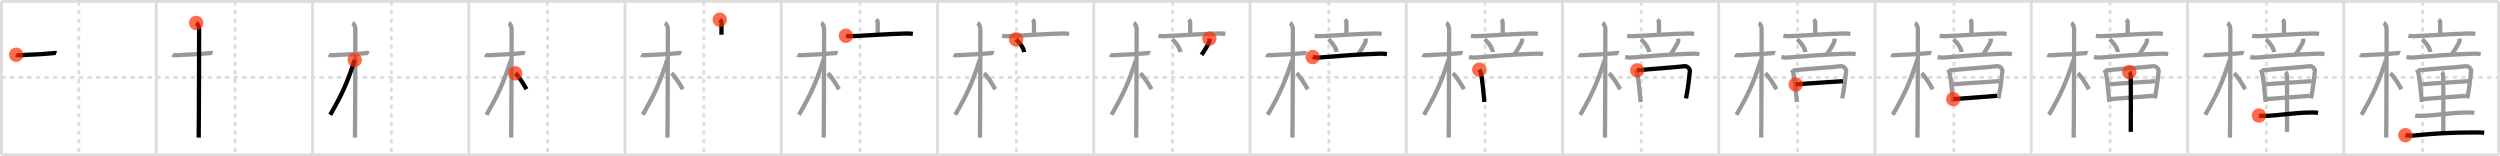 <svg width="1744px" height="109px" viewBox="0 0 1744 109" xmlns="http://www.w3.org/2000/svg" xmlns:xlink="http://www.w3.org/1999/xlink" xml:space="preserve" version="1.1"  baseProfile="full">
<line x1="1" y1="1" x2="1743" y2="1" style="stroke:#ddd;stroke-width:2" />
<line x1="1" y1="1" x2="1" y2="108" style="stroke:#ddd;stroke-width:2" />
<line x1="1" y1="108" x2="1743" y2="108" style="stroke:#ddd;stroke-width:2" />
<line x1="1743" y1="1" x2="1743" y2="108" style="stroke:#ddd;stroke-width:2" />
<line x1="109" y1="1" x2="109" y2="108" style="stroke:#ddd;stroke-width:2" />
<line x1="218" y1="1" x2="218" y2="108" style="stroke:#ddd;stroke-width:2" />
<line x1="327" y1="1" x2="327" y2="108" style="stroke:#ddd;stroke-width:2" />
<line x1="436" y1="1" x2="436" y2="108" style="stroke:#ddd;stroke-width:2" />
<line x1="545" y1="1" x2="545" y2="108" style="stroke:#ddd;stroke-width:2" />
<line x1="654" y1="1" x2="654" y2="108" style="stroke:#ddd;stroke-width:2" />
<line x1="763" y1="1" x2="763" y2="108" style="stroke:#ddd;stroke-width:2" />
<line x1="872" y1="1" x2="872" y2="108" style="stroke:#ddd;stroke-width:2" />
<line x1="981" y1="1" x2="981" y2="108" style="stroke:#ddd;stroke-width:2" />
<line x1="1090" y1="1" x2="1090" y2="108" style="stroke:#ddd;stroke-width:2" />
<line x1="1199" y1="1" x2="1199" y2="108" style="stroke:#ddd;stroke-width:2" />
<line x1="1308" y1="1" x2="1308" y2="108" style="stroke:#ddd;stroke-width:2" />
<line x1="1417" y1="1" x2="1417" y2="108" style="stroke:#ddd;stroke-width:2" />
<line x1="1526" y1="1" x2="1526" y2="108" style="stroke:#ddd;stroke-width:2" />
<line x1="1635" y1="1" x2="1635" y2="108" style="stroke:#ddd;stroke-width:2" />
<line x1="1" y1="54" x2="1743" y2="54" style="stroke:#ddd;stroke-width:2;stroke-dasharray:3 3" />
<line x1="55" y1="1" x2="55" y2="108" style="stroke:#ddd;stroke-width:2;stroke-dasharray:3 3" />
<line x1="164" y1="1" x2="164" y2="108" style="stroke:#ddd;stroke-width:2;stroke-dasharray:3 3" />
<line x1="273" y1="1" x2="273" y2="108" style="stroke:#ddd;stroke-width:2;stroke-dasharray:3 3" />
<line x1="382" y1="1" x2="382" y2="108" style="stroke:#ddd;stroke-width:2;stroke-dasharray:3 3" />
<line x1="491" y1="1" x2="491" y2="108" style="stroke:#ddd;stroke-width:2;stroke-dasharray:3 3" />
<line x1="600" y1="1" x2="600" y2="108" style="stroke:#ddd;stroke-width:2;stroke-dasharray:3 3" />
<line x1="709" y1="1" x2="709" y2="108" style="stroke:#ddd;stroke-width:2;stroke-dasharray:3 3" />
<line x1="818" y1="1" x2="818" y2="108" style="stroke:#ddd;stroke-width:2;stroke-dasharray:3 3" />
<line x1="927" y1="1" x2="927" y2="108" style="stroke:#ddd;stroke-width:2;stroke-dasharray:3 3" />
<line x1="1036" y1="1" x2="1036" y2="108" style="stroke:#ddd;stroke-width:2;stroke-dasharray:3 3" />
<line x1="1145" y1="1" x2="1145" y2="108" style="stroke:#ddd;stroke-width:2;stroke-dasharray:3 3" />
<line x1="1254" y1="1" x2="1254" y2="108" style="stroke:#ddd;stroke-width:2;stroke-dasharray:3 3" />
<line x1="1363" y1="1" x2="1363" y2="108" style="stroke:#ddd;stroke-width:2;stroke-dasharray:3 3" />
<line x1="1472" y1="1" x2="1472" y2="108" style="stroke:#ddd;stroke-width:2;stroke-dasharray:3 3" />
<line x1="1581" y1="1" x2="1581" y2="108" style="stroke:#ddd;stroke-width:2;stroke-dasharray:3 3" />
<line x1="1690" y1="1" x2="1690" y2="108" style="stroke:#ddd;stroke-width:2;stroke-dasharray:3 3" />
<path d="M11.28,38.22c0.35,0.24,2.39,0.41,3.31,0.31c3.94-0.41,13.92-0.53,21.95-1.41c0.93-0.1,2.15-0.24,2.73,0" style="fill:none;stroke:black;stroke-width:3" />
<circle cx="11.28" cy="38.22" r="5" stroke-width="0" fill="#FF2A00" opacity="0.7" />
<path d="M120.28,38.22c0.35,0.24,2.39,0.41,3.31,0.31c3.94-0.41,13.92-0.53,21.95-1.41c0.93-0.1,2.15-0.24,2.73,0" style="fill:none;stroke:#999;stroke-width:3" />
<path d="M136.86,16c0.91,0.47,2.04,2.25,2.04,4.42c0,0.95-0.12,69.75-0.3,75.58" style="fill:none;stroke:black;stroke-width:3" />
<circle cx="136.86" cy="16.0" r="5" stroke-width="0" fill="#FF2A00" opacity="0.7" />
<path d="M229.28,38.22c0.35,0.24,2.39,0.41,3.31,0.31c3.94-0.41,13.92-0.53,21.95-1.41c0.93-0.1,2.15-0.24,2.73,0" style="fill:none;stroke:#999;stroke-width:3" />
<path d="M245.86,16c0.91,0.47,2.04,2.25,2.04,4.42c0,0.95-0.12,69.75-0.3,75.58" style="fill:none;stroke:#999;stroke-width:3" />
<path d="M247.44,41.78c-5.34,16.45-8.81,23.91-17.08,38.31" style="fill:none;stroke:black;stroke-width:3" />
<circle cx="247.44" cy="41.78" r="5" stroke-width="0" fill="#FF2A00" opacity="0.7" />
<path d="M338.28,38.22c0.35,0.24,2.39,0.41,3.31,0.31c3.94-0.41,13.92-0.53,21.95-1.41c0.93-0.1,2.15-0.24,2.73,0" style="fill:none;stroke:#999;stroke-width:3" />
<path d="M354.86,16c0.91,0.47,2.04,2.25,2.04,4.42c0,0.95-0.12,69.75-0.3,75.58" style="fill:none;stroke:#999;stroke-width:3" />
<path d="M356.44,41.78c-5.34,16.45-8.81,23.91-17.08,38.31" style="fill:none;stroke:#999;stroke-width:3" />
<path d="M359.47,51.15c2.23,1.8,5.9,7.62,7.78,11.1" style="fill:none;stroke:black;stroke-width:3" />
<circle cx="359.47" cy="51.15" r="5" stroke-width="0" fill="#FF2A00" opacity="0.7" />
<path d="M447.28,38.22c0.35,0.24,2.39,0.41,3.31,0.31c3.94-0.41,13.92-0.53,21.95-1.41c0.93-0.1,2.15-0.24,2.73,0" style="fill:none;stroke:#999;stroke-width:3" />
<path d="M463.86,16c0.91,0.47,2.04,2.25,2.04,4.42c0,0.95-0.12,69.75-0.3,75.58" style="fill:none;stroke:#999;stroke-width:3" />
<path d="M465.44,41.78c-5.34,16.45-8.81,23.91-17.08,38.31" style="fill:none;stroke:#999;stroke-width:3" />
<path d="M468.47,51.15c2.23,1.8,5.9,7.62,7.78,11.1" style="fill:none;stroke:#999;stroke-width:3" />
<path d="M502.11,13.75c0.79,0.66,1.18,0.66,1.18,2.18c0,1.53,0,4.15,0,8.3" style="fill:none;stroke:black;stroke-width:3" />
<circle cx="502.11" cy="13.75" r="5" stroke-width="0" fill="#FF2A00" opacity="0.7" />
<path d="M556.28,38.22c0.35,0.24,2.39,0.41,3.31,0.31c3.94-0.41,13.92-0.53,21.95-1.41c0.93-0.1,2.15-0.24,2.73,0" style="fill:none;stroke:#999;stroke-width:3" />
<path d="M572.86,16c0.91,0.47,2.04,2.25,2.04,4.42c0,0.95-0.12,69.75-0.3,75.58" style="fill:none;stroke:#999;stroke-width:3" />
<path d="M574.44,41.78c-5.34,16.45-8.81,23.91-17.08,38.31" style="fill:none;stroke:#999;stroke-width:3" />
<path d="M577.47,51.15c2.23,1.8,5.9,7.62,7.78,11.1" style="fill:none;stroke:#999;stroke-width:3" />
<path d="M611.11,13.75c0.79,0.66,1.18,0.66,1.18,2.18c0,1.53,0,4.15,0,8.3" style="fill:none;stroke:#999;stroke-width:3" />
<path d="M590.11,24.94c1.32,0.29,2.86,0.33,4.17,0.29c7.43-0.25,26.68-1.65,37.92-1.86c2.19-0.04,3.51,0.14,4.61,0.28" style="fill:none;stroke:black;stroke-width:3" />
<circle cx="590.11" cy="24.94" r="5" stroke-width="0" fill="#FF2A00" opacity="0.7" />
<path d="M665.28,38.22c0.35,0.24,2.39,0.41,3.31,0.31c3.94-0.41,13.92-0.53,21.95-1.41c0.93-0.1,2.15-0.24,2.73,0" style="fill:none;stroke:#999;stroke-width:3" />
<path d="M681.86,16c0.91,0.47,2.04,2.25,2.04,4.42c0,0.95-0.12,69.75-0.3,75.58" style="fill:none;stroke:#999;stroke-width:3" />
<path d="M683.44,41.78c-5.34,16.45-8.81,23.91-17.08,38.31" style="fill:none;stroke:#999;stroke-width:3" />
<path d="M686.47,51.15c2.23,1.8,5.9,7.62,7.78,11.1" style="fill:none;stroke:#999;stroke-width:3" />
<path d="M720.11,13.75c0.79,0.66,1.18,0.66,1.18,2.18c0,1.53,0,4.15,0,8.3" style="fill:none;stroke:#999;stroke-width:3" />
<path d="M699.11,24.94c1.32,0.29,2.86,0.33,4.17,0.29c7.43-0.25,26.68-1.65,37.92-1.86c2.19-0.04,3.51,0.14,4.61,0.28" style="fill:none;stroke:#999;stroke-width:3" />
<path d="M708.85,27.45c3.61,3.5,5.25,6.58,5.58,8.89" style="fill:none;stroke:black;stroke-width:3" />
<circle cx="708.85" cy="27.45" r="5" stroke-width="0" fill="#FF2A00" opacity="0.7" />
<path d="M774.28,38.22c0.35,0.24,2.39,0.41,3.31,0.31c3.94-0.41,13.92-0.53,21.95-1.41c0.93-0.1,2.15-0.24,2.73,0" style="fill:none;stroke:#999;stroke-width:3" />
<path d="M790.86,16c0.91,0.47,2.04,2.25,2.04,4.42c0,0.95-0.12,69.75-0.3,75.58" style="fill:none;stroke:#999;stroke-width:3" />
<path d="M792.44,41.78c-5.34,16.45-8.81,23.91-17.08,38.31" style="fill:none;stroke:#999;stroke-width:3" />
<path d="M795.47,51.15c2.23,1.8,5.9,7.62,7.78,11.1" style="fill:none;stroke:#999;stroke-width:3" />
<path d="M829.11,13.75c0.79,0.66,1.18,0.66,1.18,2.18c0,1.53,0,4.15,0,8.3" style="fill:none;stroke:#999;stroke-width:3" />
<path d="M808.11,24.94c1.32,0.29,2.86,0.33,4.17,0.29c7.43-0.25,26.68-1.65,37.92-1.86c2.19-0.04,3.51,0.14,4.61,0.28" style="fill:none;stroke:#999;stroke-width:3" />
<path d="M817.85,27.45c3.61,3.5,5.25,6.58,5.58,8.89" style="fill:none;stroke:#999;stroke-width:3" />
<path d="M843.68,26.92c0.07,0.58,0.11,1.51,0.04,1.8c-0.44,1.94-4.48,8.08-5.57,9.56" style="fill:none;stroke:black;stroke-width:3" />
<circle cx="843.68" cy="26.92" r="5" stroke-width="0" fill="#FF2A00" opacity="0.7" />
<path d="M883.28,38.22c0.35,0.24,2.39,0.41,3.31,0.31c3.94-0.41,13.92-0.53,21.95-1.41c0.93-0.1,2.15-0.24,2.73,0" style="fill:none;stroke:#999;stroke-width:3" />
<path d="M899.86,16c0.91,0.47,2.04,2.25,2.04,4.42c0,0.95-0.12,69.75-0.3,75.58" style="fill:none;stroke:#999;stroke-width:3" />
<path d="M901.44,41.78c-5.34,16.45-8.81,23.91-17.08,38.31" style="fill:none;stroke:#999;stroke-width:3" />
<path d="M904.47,51.15c2.23,1.8,5.9,7.62,7.78,11.1" style="fill:none;stroke:#999;stroke-width:3" />
<path d="M938.11,13.75c0.79,0.66,1.18,0.66,1.18,2.18c0,1.53,0,4.15,0,8.3" style="fill:none;stroke:#999;stroke-width:3" />
<path d="M917.11,24.94c1.32,0.29,2.86,0.33,4.17,0.29c7.43-0.25,26.68-1.65,37.92-1.86c2.19-0.04,3.51,0.14,4.61,0.28" style="fill:none;stroke:#999;stroke-width:3" />
<path d="M926.85,27.45c3.61,3.5,5.25,6.58,5.58,8.89" style="fill:none;stroke:#999;stroke-width:3" />
<path d="M952.68,26.92c0.07,0.58,0.11,1.51,0.04,1.8c-0.44,1.94-4.48,8.08-5.57,9.56" style="fill:none;stroke:#999;stroke-width:3" />
<path d="M915.72,39.81c1.47,0.32,3.19,0.43,4.64,0.32c16.48-1.26,23.56-2.03,42.04-2.69c2.44-0.09,3.91,0.15,5.13,0.31" style="fill:none;stroke:black;stroke-width:3" />
<circle cx="915.72" cy="39.81" r="5" stroke-width="0" fill="#FF2A00" opacity="0.7" />
<path d="M992.28,38.22c0.35,0.24,2.39,0.41,3.31,0.31c3.94-0.41,13.92-0.53,21.95-1.41c0.93-0.1,2.15-0.24,2.73,0" style="fill:none;stroke:#999;stroke-width:3" />
<path d="M1008.86,16c0.91,0.47,2.04,2.25,2.04,4.42c0,0.95-0.12,69.75-0.3,75.58" style="fill:none;stroke:#999;stroke-width:3" />
<path d="M1010.44,41.78c-5.34,16.45-8.81,23.91-17.08,38.31" style="fill:none;stroke:#999;stroke-width:3" />
<path d="M1013.47,51.15c2.23,1.8,5.9,7.62,7.78,11.1" style="fill:none;stroke:#999;stroke-width:3" />
<path d="M1047.11,13.75c0.79,0.66,1.18,0.66,1.18,2.18c0,1.53,0,4.15,0,8.3" style="fill:none;stroke:#999;stroke-width:3" />
<path d="M1026.11,24.94c1.32,0.29,2.86,0.33,4.17,0.29c7.43-0.25,26.68-1.65,37.92-1.86c2.19-0.04,3.51,0.14,4.61,0.28" style="fill:none;stroke:#999;stroke-width:3" />
<path d="M1035.85,27.45c3.61,3.5,5.25,6.58,5.58,8.89" style="fill:none;stroke:#999;stroke-width:3" />
<path d="M1061.68,26.92c0.07,0.58,0.11,1.51,0.04,1.8c-0.44,1.94-4.48,8.08-5.57,9.56" style="fill:none;stroke:#999;stroke-width:3" />
<path d="M1024.72,39.81c1.47,0.32,3.19,0.43,4.64,0.32c16.48-1.26,23.56-2.03,42.04-2.69c2.44-0.09,3.91,0.15,5.13,0.31" style="fill:none;stroke:#999;stroke-width:3" />
<path d="M1031.95,48.57c0.24,0.37,0.75,1.12,0.88,1.58c1.1,3.8,2.01,13.9,2.69,20.99" style="fill:none;stroke:black;stroke-width:3" />
<circle cx="1031.95" cy="48.57" r="5" stroke-width="0" fill="#FF2A00" opacity="0.7" />
<path d="M1101.28,38.22c0.35,0.24,2.39,0.41,3.31,0.31c3.94-0.41,13.92-0.53,21.95-1.41c0.93-0.1,2.15-0.24,2.73,0" style="fill:none;stroke:#999;stroke-width:3" />
<path d="M1117.86,16c0.91,0.47,2.04,2.25,2.04,4.42c0,0.95-0.12,69.75-0.3,75.58" style="fill:none;stroke:#999;stroke-width:3" />
<path d="M1119.44,41.78c-5.34,16.45-8.81,23.91-17.08,38.31" style="fill:none;stroke:#999;stroke-width:3" />
<path d="M1122.47,51.15c2.23,1.8,5.9,7.62,7.78,11.1" style="fill:none;stroke:#999;stroke-width:3" />
<path d="M1156.11,13.75c0.79,0.66,1.18,0.66,1.18,2.18c0,1.53,0,4.15,0,8.3" style="fill:none;stroke:#999;stroke-width:3" />
<path d="M1135.11,24.94c1.32,0.29,2.86,0.33,4.17,0.29c7.43-0.25,26.68-1.65,37.92-1.86c2.19-0.04,3.51,0.14,4.61,0.28" style="fill:none;stroke:#999;stroke-width:3" />
<path d="M1144.85,27.45c3.61,3.5,5.25,6.58,5.58,8.89" style="fill:none;stroke:#999;stroke-width:3" />
<path d="M1170.68,26.92c0.07,0.58,0.11,1.51,0.04,1.8c-0.44,1.94-4.48,8.08-5.57,9.56" style="fill:none;stroke:#999;stroke-width:3" />
<path d="M1133.72,39.81c1.47,0.32,3.19,0.43,4.64,0.32c16.48-1.26,23.56-2.03,42.04-2.69c2.44-0.09,3.91,0.15,5.13,0.31" style="fill:none;stroke:#999;stroke-width:3" />
<path d="M1140.95,48.57c0.24,0.37,0.75,1.12,0.88,1.58c1.1,3.8,2.01,13.9,2.69,20.99" style="fill:none;stroke:#999;stroke-width:3" />
<path d="M1142.09,49.08c8.52-0.96,26.63-2.08,32.99-2.89c2.34-0.3,3.91,2.25,3.79,3.3c-0.44,3.83-1.07,11.02-2.71,19.16" style="fill:none;stroke:black;stroke-width:3" />
<circle cx="1142.09" cy="49.08" r="5" stroke-width="0" fill="#FF2A00" opacity="0.7" />
<path d="M1210.28,38.22c0.35,0.24,2.39,0.41,3.31,0.31c3.94-0.41,13.92-0.53,21.95-1.41c0.93-0.1,2.15-0.24,2.73,0" style="fill:none;stroke:#999;stroke-width:3" />
<path d="M1226.86,16c0.91,0.47,2.04,2.25,2.04,4.42c0,0.95-0.12,69.75-0.3,75.58" style="fill:none;stroke:#999;stroke-width:3" />
<path d="M1228.44,41.78c-5.34,16.45-8.81,23.91-17.08,38.31" style="fill:none;stroke:#999;stroke-width:3" />
<path d="M1231.47,51.15c2.23,1.8,5.9,7.62,7.78,11.1" style="fill:none;stroke:#999;stroke-width:3" />
<path d="M1265.11,13.75c0.79,0.66,1.18,0.66,1.18,2.18c0,1.53,0,4.15,0,8.3" style="fill:none;stroke:#999;stroke-width:3" />
<path d="M1244.11,24.94c1.32,0.29,2.86,0.33,4.17,0.29c7.43-0.25,26.68-1.65,37.92-1.86c2.19-0.04,3.51,0.14,4.61,0.28" style="fill:none;stroke:#999;stroke-width:3" />
<path d="M1253.85,27.45c3.61,3.5,5.25,6.58,5.58,8.89" style="fill:none;stroke:#999;stroke-width:3" />
<path d="M1279.68,26.92c0.07,0.58,0.11,1.51,0.04,1.8c-0.44,1.94-4.48,8.08-5.57,9.56" style="fill:none;stroke:#999;stroke-width:3" />
<path d="M1242.72,39.81c1.47,0.32,3.19,0.43,4.64,0.32c16.48-1.26,23.56-2.03,42.04-2.69c2.44-0.09,3.91,0.15,5.13,0.31" style="fill:none;stroke:#999;stroke-width:3" />
<path d="M1249.95,48.57c0.24,0.37,0.75,1.12,0.88,1.58c1.1,3.8,2.01,13.9,2.69,20.99" style="fill:none;stroke:#999;stroke-width:3" />
<path d="M1251.09,49.08c8.52-0.96,26.63-2.08,32.99-2.89c2.34-0.3,3.91,2.25,3.79,3.3c-0.44,3.83-1.07,11.02-2.71,19.16" style="fill:none;stroke:#999;stroke-width:3" />
<path d="M1252.68,58.91c2.77-0.37,30.66-2.12,32.96-2.27" style="fill:none;stroke:black;stroke-width:3" />
<circle cx="1252.68" cy="58.91" r="5" stroke-width="0" fill="#FF2A00" opacity="0.7" />
<path d="M1319.28,38.22c0.35,0.24,2.39,0.41,3.31,0.31c3.94-0.41,13.92-0.53,21.95-1.41c0.93-0.1,2.15-0.24,2.73,0" style="fill:none;stroke:#999;stroke-width:3" />
<path d="M1335.86,16c0.91,0.47,2.04,2.25,2.04,4.42c0,0.95-0.12,69.75-0.3,75.58" style="fill:none;stroke:#999;stroke-width:3" />
<path d="M1337.44,41.78c-5.34,16.45-8.81,23.91-17.08,38.31" style="fill:none;stroke:#999;stroke-width:3" />
<path d="M1340.47,51.15c2.23,1.8,5.9,7.62,7.78,11.1" style="fill:none;stroke:#999;stroke-width:3" />
<path d="M1374.11,13.75c0.79,0.66,1.18,0.66,1.18,2.18c0,1.53,0,4.15,0,8.3" style="fill:none;stroke:#999;stroke-width:3" />
<path d="M1353.11,24.94c1.32,0.29,2.86,0.33,4.17,0.29c7.43-0.25,26.68-1.65,37.92-1.86c2.19-0.04,3.51,0.14,4.61,0.28" style="fill:none;stroke:#999;stroke-width:3" />
<path d="M1362.85,27.45c3.61,3.5,5.25,6.58,5.58,8.89" style="fill:none;stroke:#999;stroke-width:3" />
<path d="M1388.68,26.92c0.07,0.58,0.11,1.51,0.04,1.8c-0.44,1.94-4.48,8.08-5.57,9.56" style="fill:none;stroke:#999;stroke-width:3" />
<path d="M1351.72,39.81c1.47,0.32,3.19,0.43,4.64,0.32c16.48-1.26,23.56-2.03,42.04-2.69c2.44-0.09,3.91,0.15,5.13,0.31" style="fill:none;stroke:#999;stroke-width:3" />
<path d="M1358.95,48.57c0.24,0.37,0.75,1.12,0.88,1.58c1.1,3.8,2.01,13.9,2.69,20.99" style="fill:none;stroke:#999;stroke-width:3" />
<path d="M1360.09,49.08c8.52-0.96,26.63-2.08,32.99-2.89c2.34-0.3,3.91,2.25,3.79,3.3c-0.44,3.83-1.07,11.02-2.71,19.16" style="fill:none;stroke:#999;stroke-width:3" />
<path d="M1361.68,58.91c2.77-0.37,30.66-2.12,32.96-2.27" style="fill:none;stroke:#999;stroke-width:3" />
<path d="M1362.59,69.15c6.14-0.41,22.09-1.66,30.57-2.32" style="fill:none;stroke:black;stroke-width:3" />
<circle cx="1362.59" cy="69.15" r="5" stroke-width="0" fill="#FF2A00" opacity="0.7" />
<path d="M1428.28,38.22c0.35,0.24,2.39,0.41,3.31,0.31c3.94-0.41,13.92-0.53,21.95-1.41c0.93-0.1,2.15-0.24,2.73,0" style="fill:none;stroke:#999;stroke-width:3" />
<path d="M1444.86,16c0.91,0.47,2.04,2.25,2.04,4.42c0,0.95-0.12,69.75-0.3,75.58" style="fill:none;stroke:#999;stroke-width:3" />
<path d="M1446.44,41.78c-5.34,16.45-8.81,23.91-17.08,38.31" style="fill:none;stroke:#999;stroke-width:3" />
<path d="M1449.47,51.15c2.23,1.8,5.9,7.62,7.78,11.1" style="fill:none;stroke:#999;stroke-width:3" />
<path d="M1483.11,13.75c0.79,0.66,1.18,0.66,1.18,2.18c0,1.53,0,4.15,0,8.3" style="fill:none;stroke:#999;stroke-width:3" />
<path d="M1462.11,24.94c1.32,0.29,2.86,0.33,4.17,0.29c7.43-0.25,26.68-1.65,37.92-1.86c2.19-0.04,3.51,0.14,4.61,0.28" style="fill:none;stroke:#999;stroke-width:3" />
<path d="M1471.85,27.45c3.61,3.5,5.25,6.58,5.58,8.89" style="fill:none;stroke:#999;stroke-width:3" />
<path d="M1497.68,26.92c0.07,0.58,0.11,1.51,0.04,1.8c-0.44,1.94-4.48,8.08-5.57,9.56" style="fill:none;stroke:#999;stroke-width:3" />
<path d="M1460.72,39.81c1.47,0.32,3.19,0.43,4.64,0.32c16.48-1.26,23.56-2.03,42.04-2.69c2.44-0.09,3.91,0.15,5.13,0.31" style="fill:none;stroke:#999;stroke-width:3" />
<path d="M1467.95,48.57c0.24,0.37,0.75,1.12,0.88,1.58c1.1,3.8,2.01,13.9,2.69,20.99" style="fill:none;stroke:#999;stroke-width:3" />
<path d="M1469.09,49.08c8.52-0.96,26.63-2.08,32.99-2.89c2.34-0.3,3.91,2.25,3.79,3.3c-0.44,3.83-1.07,11.02-2.71,19.16" style="fill:none;stroke:#999;stroke-width:3" />
<path d="M1470.68,58.91c2.77-0.37,30.66-2.12,32.96-2.27" style="fill:none;stroke:#999;stroke-width:3" />
<path d="M1471.59,69.15c6.14-0.41,22.09-1.66,30.57-2.32" style="fill:none;stroke:#999;stroke-width:3" />
<path d="M1485.36,50.29c0.56,0.53,0.97,1.52,1,2.82c0.19,9.48,0.07,36.22,0.07,38.86" style="fill:none;stroke:black;stroke-width:3" />
<circle cx="1485.36" cy="50.29" r="5" stroke-width="0" fill="#FF2A00" opacity="0.7" />
<path d="M1537.28,38.22c0.35,0.24,2.39,0.41,3.31,0.31c3.94-0.41,13.92-0.53,21.95-1.41c0.93-0.1,2.15-0.24,2.73,0" style="fill:none;stroke:#999;stroke-width:3" />
<path d="M1553.86,16c0.91,0.47,2.04,2.25,2.04,4.42c0,0.95-0.12,69.75-0.3,75.58" style="fill:none;stroke:#999;stroke-width:3" />
<path d="M1555.44,41.78c-5.34,16.45-8.81,23.91-17.08,38.31" style="fill:none;stroke:#999;stroke-width:3" />
<path d="M1558.47,51.15c2.23,1.8,5.9,7.62,7.78,11.1" style="fill:none;stroke:#999;stroke-width:3" />
<path d="M1592.11,13.75c0.79,0.66,1.18,0.66,1.18,2.18c0,1.53,0,4.15,0,8.3" style="fill:none;stroke:#999;stroke-width:3" />
<path d="M1571.11,24.94c1.32,0.29,2.86,0.33,4.17,0.29c7.43-0.25,26.68-1.65,37.92-1.86c2.19-0.04,3.51,0.14,4.61,0.28" style="fill:none;stroke:#999;stroke-width:3" />
<path d="M1580.85,27.45c3.61,3.5,5.25,6.58,5.58,8.89" style="fill:none;stroke:#999;stroke-width:3" />
<path d="M1606.68,26.92c0.07,0.58,0.11,1.51,0.04,1.8c-0.44,1.94-4.48,8.08-5.57,9.56" style="fill:none;stroke:#999;stroke-width:3" />
<path d="M1569.72,39.81c1.47,0.32,3.19,0.43,4.64,0.32c16.48-1.26,23.56-2.03,42.04-2.69c2.44-0.09,3.91,0.15,5.13,0.31" style="fill:none;stroke:#999;stroke-width:3" />
<path d="M1576.95,48.57c0.24,0.37,0.75,1.12,0.88,1.58c1.1,3.8,2.01,13.9,2.69,20.99" style="fill:none;stroke:#999;stroke-width:3" />
<path d="M1578.09,49.08c8.52-0.96,26.63-2.08,32.99-2.89c2.34-0.3,3.91,2.25,3.79,3.3c-0.44,3.83-1.07,11.02-2.71,19.16" style="fill:none;stroke:#999;stroke-width:3" />
<path d="M1579.68,58.91c2.77-0.37,30.66-2.12,32.96-2.27" style="fill:none;stroke:#999;stroke-width:3" />
<path d="M1580.59,69.15c6.14-0.41,22.09-1.66,30.57-2.32" style="fill:none;stroke:#999;stroke-width:3" />
<path d="M1594.36,50.29c0.56,0.53,0.97,1.52,1,2.82c0.19,9.48,0.07,36.22,0.07,38.86" style="fill:none;stroke:#999;stroke-width:3" />
<path d="M1575.83,80.58c1.08,0.29,3.05,0.32,4.14,0.29c11.23-0.33,19.43-2.33,33.32-2.4c1.8-0.01,2.88,0.13,3.78,0.28" style="fill:none;stroke:black;stroke-width:3" />
<circle cx="1575.83" cy="80.58" r="5" stroke-width="0" fill="#FF2A00" opacity="0.7" />
<path d="M1646.28,38.22c0.35,0.24,2.39,0.41,3.31,0.31c3.94-0.41,13.92-0.53,21.95-1.41c0.93-0.1,2.15-0.24,2.73,0" style="fill:none;stroke:#999;stroke-width:3" />
<path d="M1662.86,16c0.91,0.47,2.04,2.25,2.04,4.42c0,0.95-0.12,69.75-0.3,75.58" style="fill:none;stroke:#999;stroke-width:3" />
<path d="M1664.44,41.78c-5.34,16.45-8.81,23.91-17.08,38.31" style="fill:none;stroke:#999;stroke-width:3" />
<path d="M1667.47,51.15c2.23,1.8,5.9,7.62,7.78,11.1" style="fill:none;stroke:#999;stroke-width:3" />
<path d="M1701.11,13.75c0.79,0.66,1.18,0.66,1.18,2.18c0,1.53,0,4.15,0,8.3" style="fill:none;stroke:#999;stroke-width:3" />
<path d="M1680.11,24.94c1.32,0.29,2.86,0.33,4.17,0.29c7.43-0.25,26.68-1.65,37.92-1.86c2.19-0.04,3.51,0.14,4.61,0.28" style="fill:none;stroke:#999;stroke-width:3" />
<path d="M1689.85,27.45c3.61,3.5,5.25,6.58,5.58,8.89" style="fill:none;stroke:#999;stroke-width:3" />
<path d="M1715.68,26.92c0.07,0.58,0.11,1.51,0.04,1.8c-0.44,1.94-4.48,8.08-5.57,9.56" style="fill:none;stroke:#999;stroke-width:3" />
<path d="M1678.72,39.81c1.47,0.32,3.19,0.43,4.64,0.32c16.48-1.26,23.56-2.03,42.04-2.69c2.44-0.09,3.91,0.15,5.13,0.31" style="fill:none;stroke:#999;stroke-width:3" />
<path d="M1685.95,48.57c0.24,0.37,0.75,1.12,0.88,1.58c1.1,3.8,2.01,13.9,2.69,20.99" style="fill:none;stroke:#999;stroke-width:3" />
<path d="M1687.09,49.08c8.52-0.96,26.63-2.08,32.99-2.89c2.34-0.3,3.91,2.25,3.79,3.3c-0.44,3.83-1.07,11.02-2.71,19.16" style="fill:none;stroke:#999;stroke-width:3" />
<path d="M1688.68,58.91c2.77-0.37,30.66-2.12,32.96-2.27" style="fill:none;stroke:#999;stroke-width:3" />
<path d="M1689.59,69.15c6.14-0.41,22.09-1.66,30.57-2.32" style="fill:none;stroke:#999;stroke-width:3" />
<path d="M1703.36,50.29c0.56,0.53,0.97,1.52,1,2.82c0.19,9.48,0.07,36.22,0.07,38.86" style="fill:none;stroke:#999;stroke-width:3" />
<path d="M1684.83,80.58c1.08,0.29,3.05,0.32,4.14,0.29c11.23-0.33,19.43-2.33,33.32-2.4c1.8-0.01,2.88,0.13,3.78,0.28" style="fill:none;stroke:#999;stroke-width:3" />
<path d="M1677.99,94.31c1.39,0.29,3.95,0.44,5.34,0.29c13.17-1.35,24.97-2.22,44.77-2.22c2.32,0,3.71,0.14,4.88,0.29" style="fill:none;stroke:black;stroke-width:3" />
<circle cx="1677.99" cy="94.31" r="5" stroke-width="0" fill="#FF2A00" opacity="0.7" />
</svg>